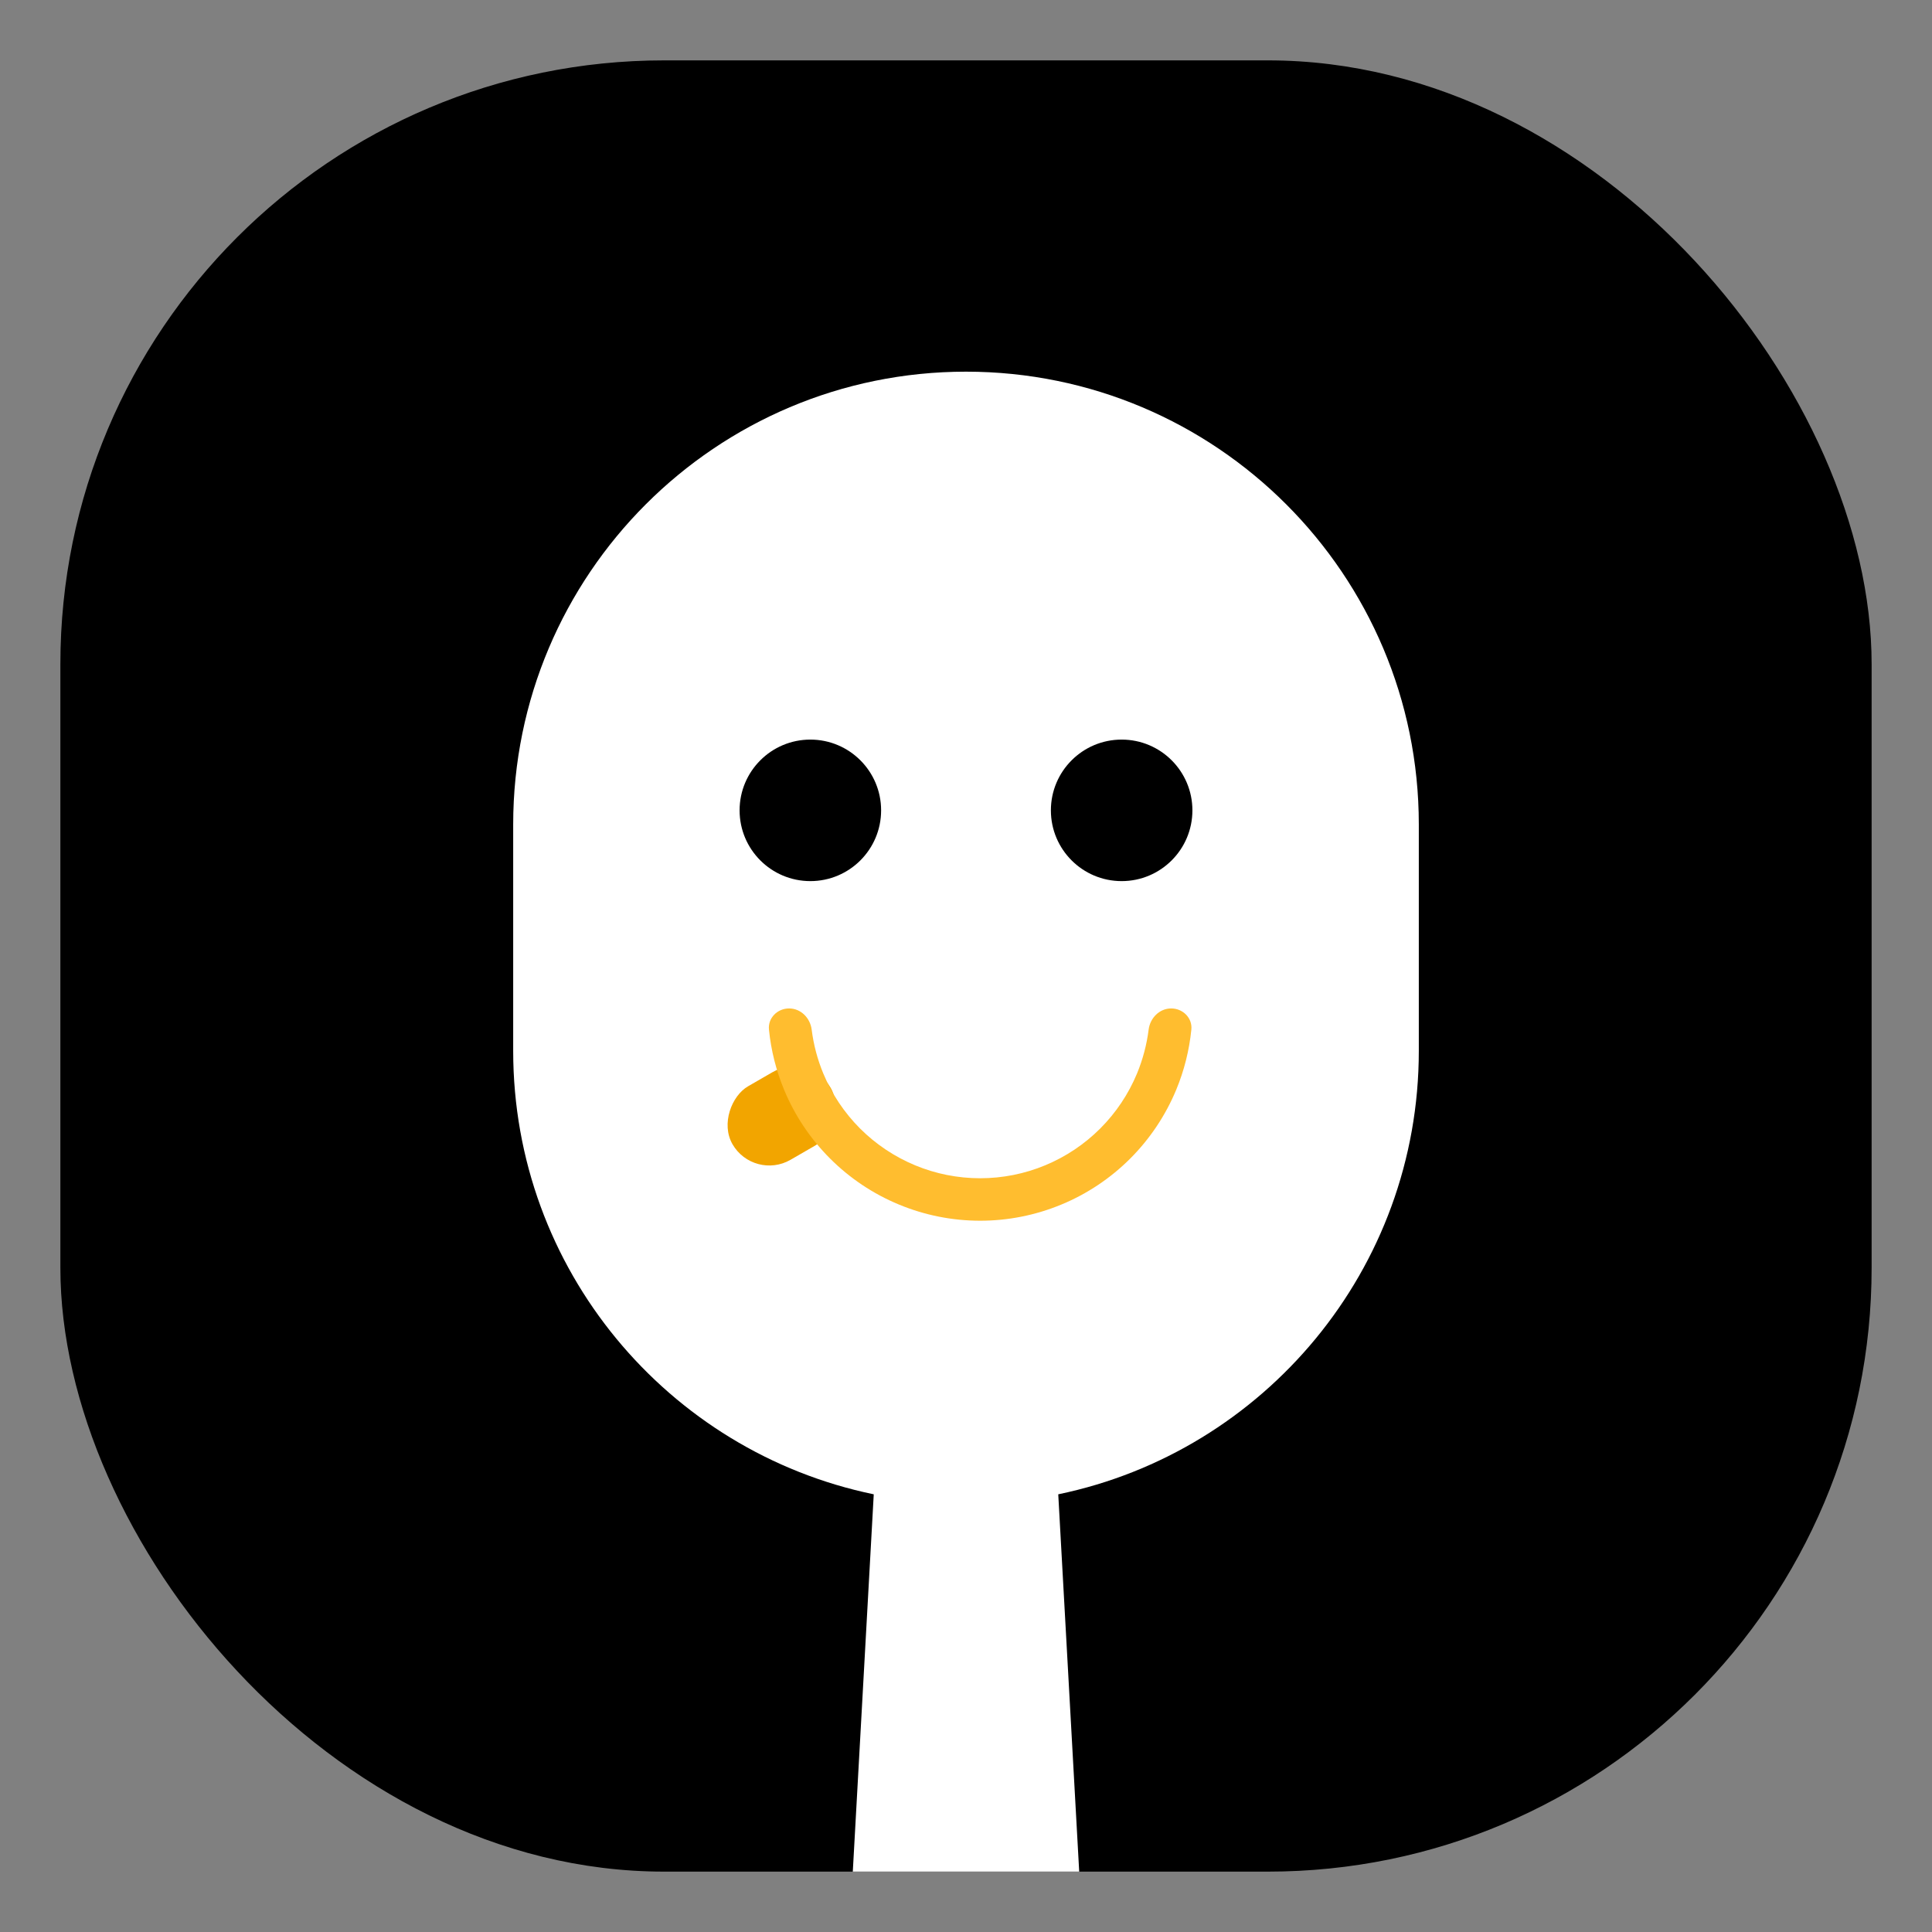 <svg width="64" height="64" viewBox="0 0 64 64" fill="none" xmlns="http://www.w3.org/2000/svg">
<rect x="0" y="0" width="64" height="64" fill="#808080" stroke="none"/>
<rect x="2" y="2" width="60" height="60" rx="20" fill="black"/>
<path fill-rule="evenodd" clip-rule="evenodd" d="M32 12.312C23.716 12.312 17 19.028 17 27.312V34.812C17 42.05 22.125 48.09 28.944 49.501L28.25 62H35.75L35.056 49.501C41.875 48.09 47 42.05 47 34.812V27.312C47 19.028 40.284 12.312 32 12.312Z" fill="white"/>
<circle cx="37.156" cy="26.844" r="2.344" fill="black"/>
<circle cx="26.844" cy="26.844" r="2.344" fill="black"/>
<rect x="24.969" y="39.123" width="2.812" height="3.75" rx="1.406" transform="rotate(-120 24.969 39.123)" fill="#F2A500"/>
<path d="M26.141 33.406C25.752 33.406 25.434 33.722 25.473 34.108C25.541 34.791 25.709 35.461 25.973 36.097C26.326 36.95 26.844 37.725 27.497 38.378C28.15 39.031 28.925 39.549 29.778 39.902C30.631 40.256 31.545 40.438 32.469 40.438C33.392 40.438 34.306 40.256 35.16 39.902C36.013 39.549 36.788 39.031 37.441 38.378C38.093 37.725 38.611 36.95 38.965 36.097C39.228 35.461 39.396 34.791 39.465 34.108C39.504 33.722 39.185 33.406 38.797 33.406C38.409 33.406 38.098 33.722 38.05 34.108C37.987 34.605 37.858 35.093 37.666 35.559C37.383 36.241 36.969 36.861 36.446 37.384C35.924 37.906 35.304 38.32 34.621 38.603C33.939 38.886 33.207 39.031 32.469 39.031C31.73 39.031 30.999 38.886 30.316 38.603C29.634 38.32 29.014 37.906 28.491 37.384C27.969 36.861 27.555 36.241 27.272 35.559C27.079 35.093 26.95 34.605 26.888 34.108C26.839 33.722 26.529 33.406 26.141 33.406Z" fill="#FFBD2F"/>
</svg>














